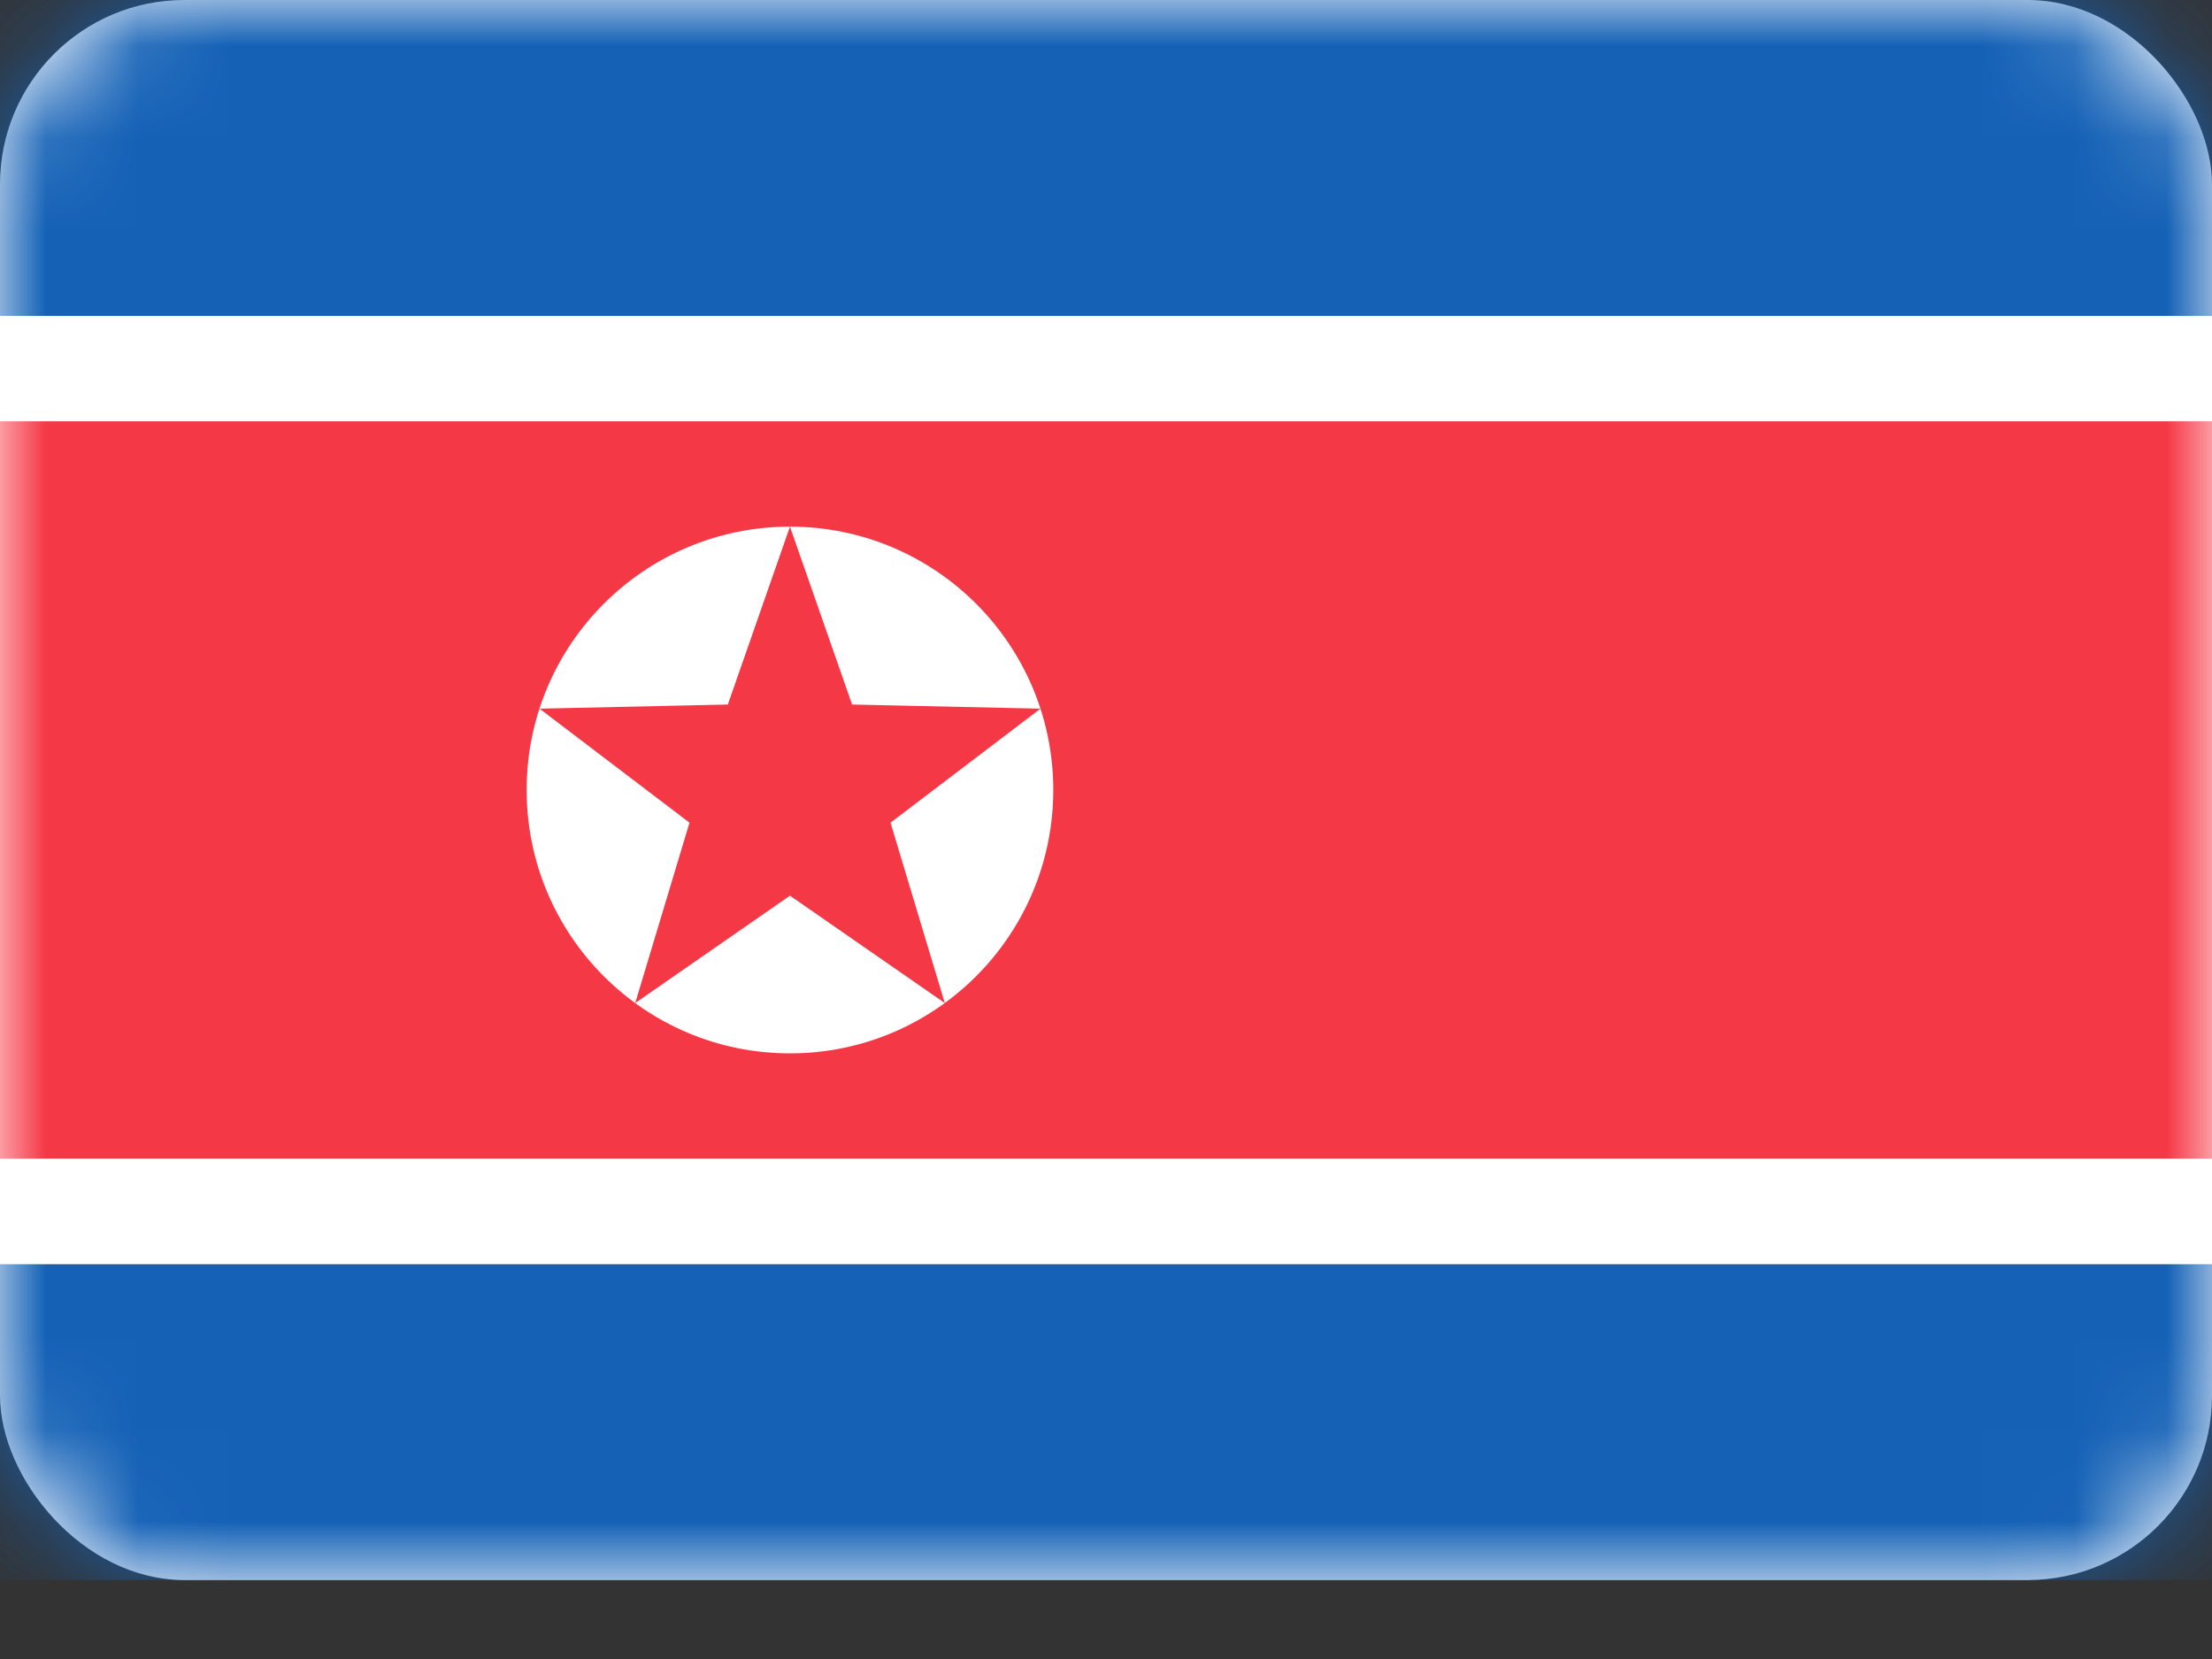 <svg width="24" height="18" viewBox="0 0 24 18" fill="none" xmlns="http://www.w3.org/2000/svg">
<rect x="0" y="0" width="24" height="18" fill="#333333" stroke="none"/>
<rect width="24" height="17.143" rx="2" fill="white"/>
<mask id="mask0" mask-type="alpha" maskUnits="userSpaceOnUse" x="0" y="0" width="24" height="18">
<rect width="24" height="17.143" rx="2" fill="white"/>
</mask>
<g mask="url(#mask0)">
<path fill-rule="evenodd" clip-rule="evenodd" d="M0 3.429H24V0H0V3.429Z" fill="#1461B6"/>
<path fill-rule="evenodd" clip-rule="evenodd" d="M0 17.143H24V13.714H0V17.143Z" fill="#1461B6"/>
<path fill-rule="evenodd" clip-rule="evenodd" d="M0 13.714H24V3.429H0V13.714Z" fill="white"/>
<path fill-rule="evenodd" clip-rule="evenodd" d="M0 12.571H24V4.571H0V12.571Z" fill="#F53846"/>
<path fill-rule="evenodd" clip-rule="evenodd" d="M11.428 8.571C11.428 10.149 10.149 11.429 8.571 11.429C6.993 11.429 5.714 10.149 5.714 8.571C5.714 6.994 6.993 5.714 8.571 5.714L7.897 7.644L5.854 7.689L7.481 8.926L6.892 10.883L8.571 9.718L10.251 10.883L9.662 8.926L11.289 7.689L9.245 7.644L8.571 5.714C10.149 5.714 11.428 6.994 11.428 8.571Z" fill="white"/>
</g>
</svg>
